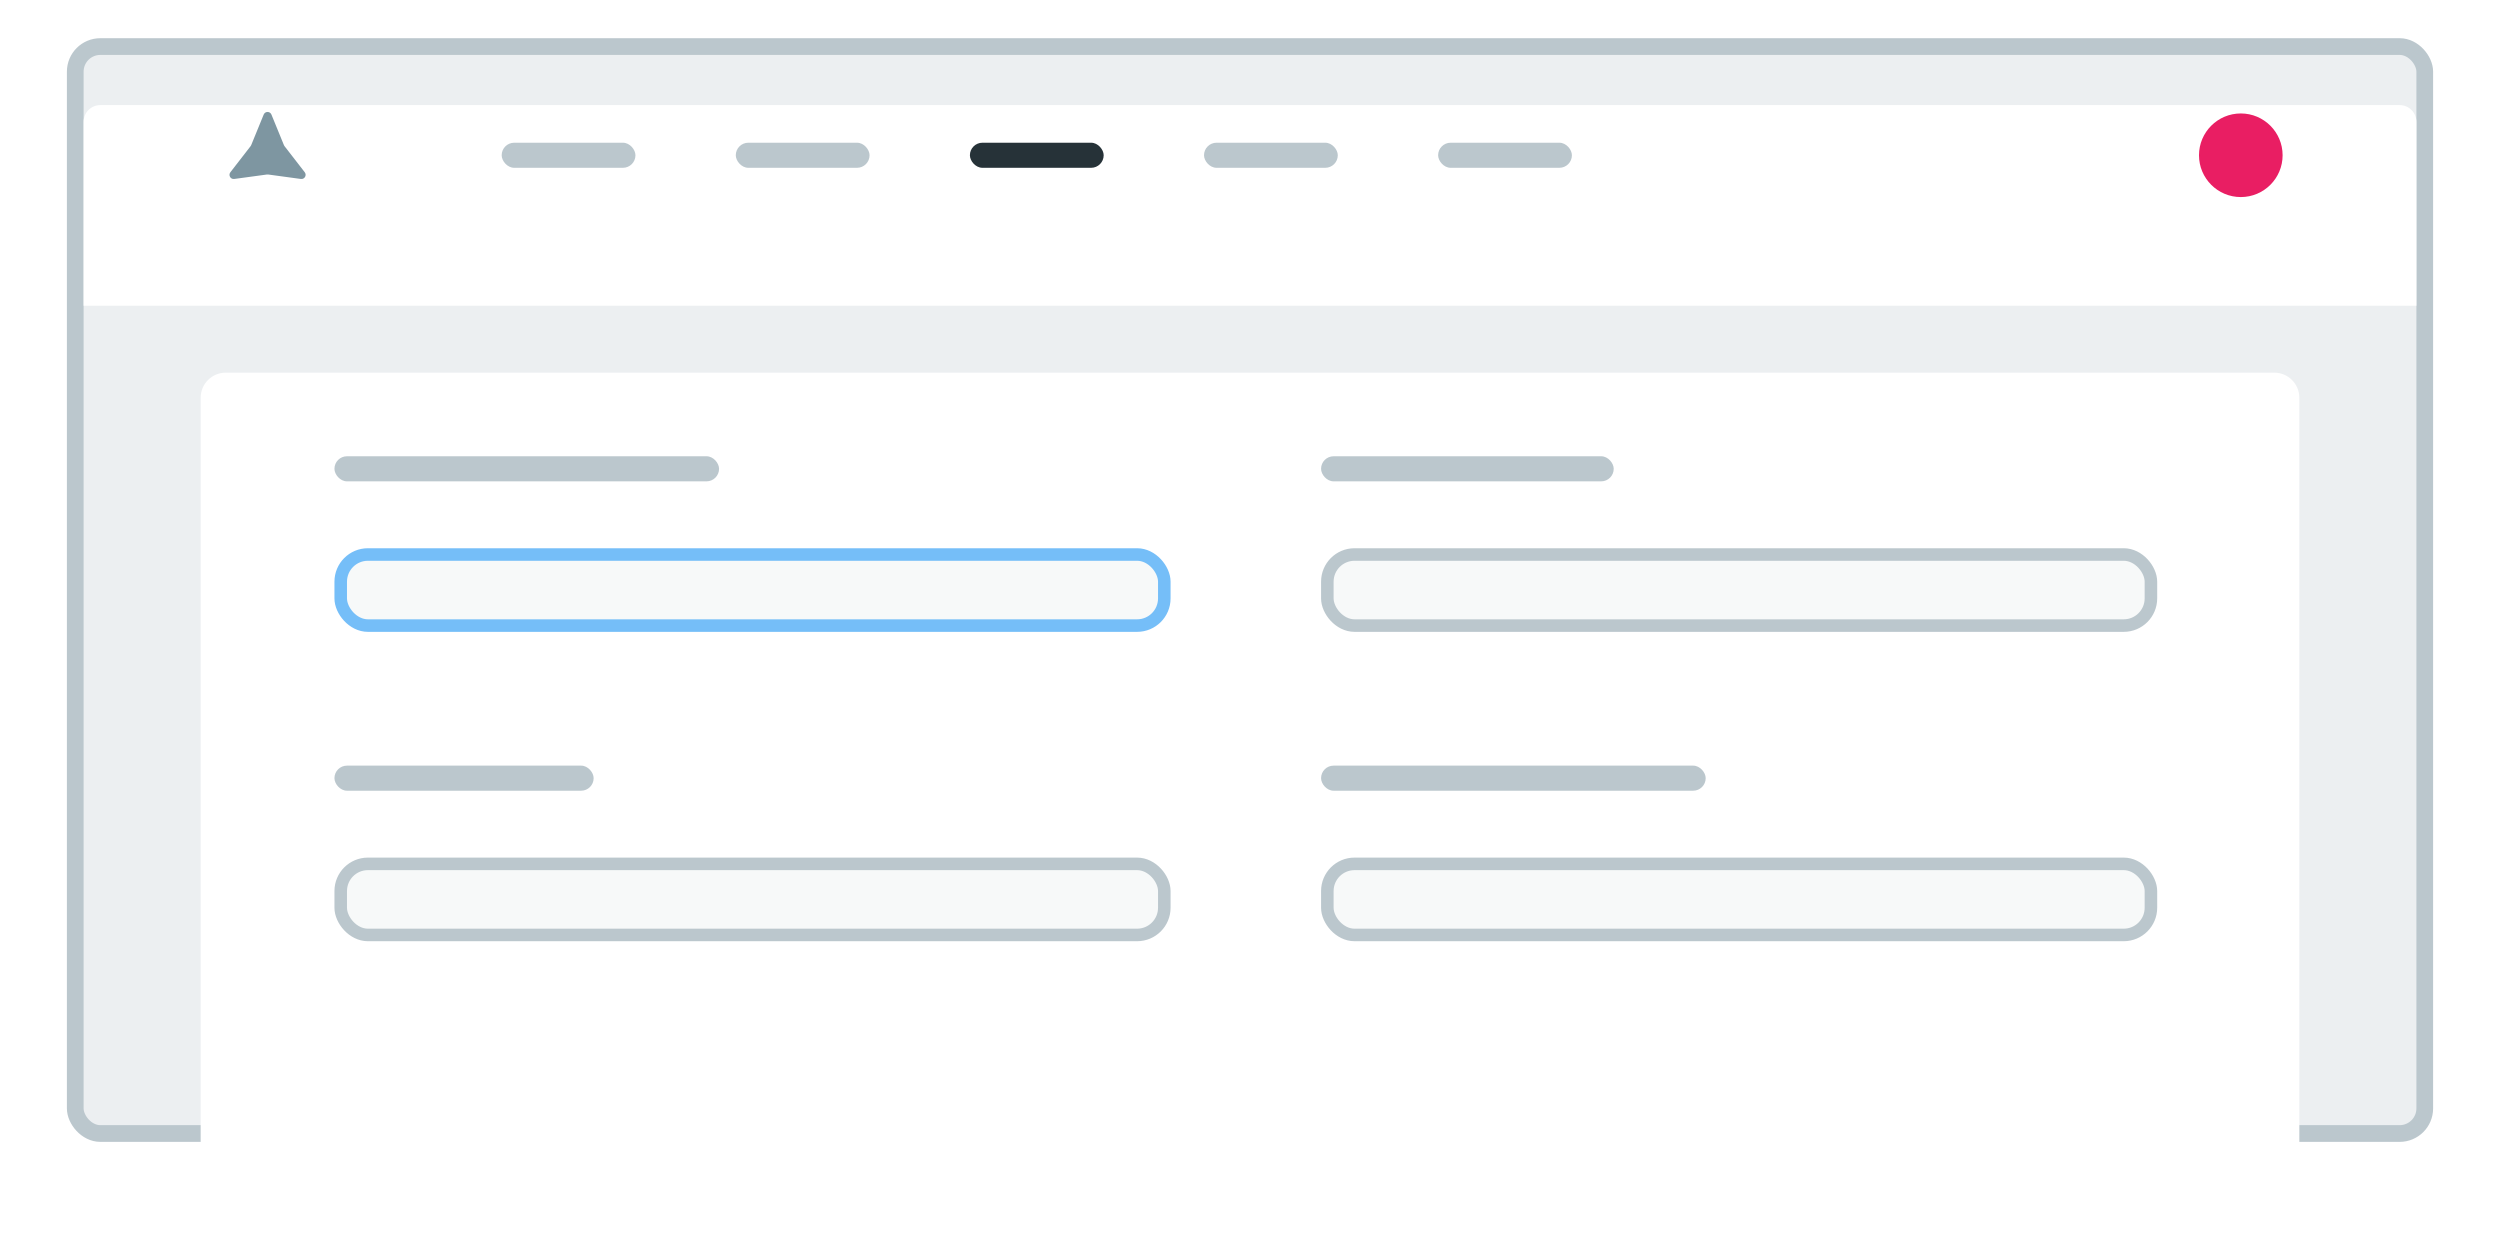 <svg width="299" height="149" viewBox="0 0 299 149" fill="none" xmlns="http://www.w3.org/2000/svg">
<rect x="9" y="5.569" width="281" height="130" rx="3" fill="#ECEFF1" stroke="#BBC7CD" stroke-width="2"/>
<g filter="url(#filter0_ddd)">
<path d="M24 41.569C24 39.912 25.343 38.569 27 38.569H272C273.657 38.569 275 39.912 275 41.569V134.569H24V41.569Z" fill="white"/>
</g>
<rect x="40" y="54.569" width="46" height="3" rx="1.5" fill="#BBC7CD"/>
<rect x="40.75" y="66.319" width="98.5" height="8.5" rx="3.25" fill="#F7F9F9" stroke="#75BEF8" stroke-width="1.5"/>
<rect x="40" y="91.569" width="31" height="3" rx="1.5" fill="#BBC7CD"/>
<rect x="40.75" y="103.319" width="98.5" height="8.5" rx="3.25" fill="#F7F9F9" stroke="#BBC7CD" stroke-width="1.5"/>
<rect x="158" y="54.569" width="35" height="3" rx="1.5" fill="#BBC7CD"/>
<rect x="158.75" y="66.319" width="98.5" height="8.5" rx="3.25" fill="#F7F9F9" stroke="#BBC7CD" stroke-width="1.5"/>
<rect x="158" y="91.569" width="46" height="3" rx="1.5" fill="#BBC7CD"/>
<rect x="158.75" y="103.319" width="98.5" height="8.5" rx="3.25" fill="#F7F9F9" stroke="#BBC7CD" stroke-width="1.5"/>
<g filter="url(#filter1_ddd)">
<path d="M10 8.569C10 7.464 10.895 6.569 12 6.569H287C288.105 6.569 289 7.464 289 8.569V30.569H10V8.569Z" fill="white"/>
</g>
<circle cx="268" cy="18.569" r="5" fill="#E91E63"/>
<path d="M31.537 13.701C31.707 13.286 32.293 13.286 32.463 13.701L33.959 17.36C33.976 17.402 33.999 17.441 34.026 17.477L36.447 20.602C36.721 20.956 36.428 21.464 35.984 21.404L32.068 20.87C32.023 20.864 31.977 20.864 31.933 20.87L28.015 21.404C27.572 21.464 27.279 20.956 27.553 20.602L29.974 17.477C30.001 17.441 30.024 17.402 30.041 17.36L31.537 13.701Z" fill="#7E96A1"/>
<rect x="60" y="17.069" width="16" height="3" rx="1.5" fill="#BBC7CD"/>
<rect x="88" y="17.069" width="16" height="3" rx="1.5" fill="#BBC7CD"/>
<rect x="116" y="17.069" width="16" height="3" rx="1.5" fill="#263238"/>
<rect x="144" y="17.069" width="16" height="3" rx="1.5" fill="#BBC7CD"/>
<rect x="172" y="17.069" width="16" height="3" rx="1.5" fill="#BBC7CD"/>
<defs>
<filter id="filter0_ddd" x="14" y="32.569" width="271" height="116" filterUnits="userSpaceOnUse" color-interpolation-filters="sRGB">
<feFlood flood-opacity="0" result="BackgroundImageFix"/>
<feColorMatrix in="SourceAlpha" type="matrix" values="0 0 0 0 0 0 0 0 0 0 0 0 0 0 0 0 0 0 127 0"/>
<feOffset dy="2"/>
<feGaussianBlur stdDeviation="3"/>
<feColorMatrix type="matrix" values="0 0 0 0 0 0 0 0 0 0 0 0 0 0 0 0 0 0 0.12 0"/>
<feBlend mode="normal" in2="BackgroundImageFix" result="effect1_dropShadow"/>
<feColorMatrix in="SourceAlpha" type="matrix" values="0 0 0 0 0 0 0 0 0 0 0 0 0 0 0 0 0 0 127 0"/>
<feOffset/>
<feGaussianBlur stdDeviation="1"/>
<feColorMatrix type="matrix" values="0 0 0 0 0 0 0 0 0 0 0 0 0 0 0 0 0 0 0.06 0"/>
<feBlend mode="normal" in2="effect1_dropShadow" result="effect2_dropShadow"/>
<feColorMatrix in="SourceAlpha" type="matrix" values="0 0 0 0 0 0 0 0 0 0 0 0 0 0 0 0 0 0 127 0"/>
<feOffset dy="4"/>
<feGaussianBlur stdDeviation="5"/>
<feColorMatrix type="matrix" values="0 0 0 0 0 0 0 0 0 0 0 0 0 0 0 0 0 0 0.03 0"/>
<feBlend mode="normal" in2="effect2_dropShadow" result="effect3_dropShadow"/>
<feBlend mode="normal" in="SourceGraphic" in2="effect3_dropShadow" result="shape"/>
</filter>
<filter id="filter1_ddd" x="0" y="0.569" width="299" height="44" filterUnits="userSpaceOnUse" color-interpolation-filters="sRGB">
<feFlood flood-opacity="0" result="BackgroundImageFix"/>
<feColorMatrix in="SourceAlpha" type="matrix" values="0 0 0 0 0 0 0 0 0 0 0 0 0 0 0 0 0 0 127 0"/>
<feOffset dy="2"/>
<feGaussianBlur stdDeviation="3"/>
<feColorMatrix type="matrix" values="0 0 0 0 0 0 0 0 0 0 0 0 0 0 0 0 0 0 0.12 0"/>
<feBlend mode="normal" in2="BackgroundImageFix" result="effect1_dropShadow"/>
<feColorMatrix in="SourceAlpha" type="matrix" values="0 0 0 0 0 0 0 0 0 0 0 0 0 0 0 0 0 0 127 0"/>
<feOffset/>
<feGaussianBlur stdDeviation="1"/>
<feColorMatrix type="matrix" values="0 0 0 0 0 0 0 0 0 0 0 0 0 0 0 0 0 0 0.06 0"/>
<feBlend mode="normal" in2="effect1_dropShadow" result="effect2_dropShadow"/>
<feColorMatrix in="SourceAlpha" type="matrix" values="0 0 0 0 0 0 0 0 0 0 0 0 0 0 0 0 0 0 127 0"/>
<feOffset dy="4"/>
<feGaussianBlur stdDeviation="5"/>
<feColorMatrix type="matrix" values="0 0 0 0 0 0 0 0 0 0 0 0 0 0 0 0 0 0 0.03 0"/>
<feBlend mode="normal" in2="effect2_dropShadow" result="effect3_dropShadow"/>
<feBlend mode="normal" in="SourceGraphic" in2="effect3_dropShadow" result="shape"/>
</filter>
</defs>
</svg>
